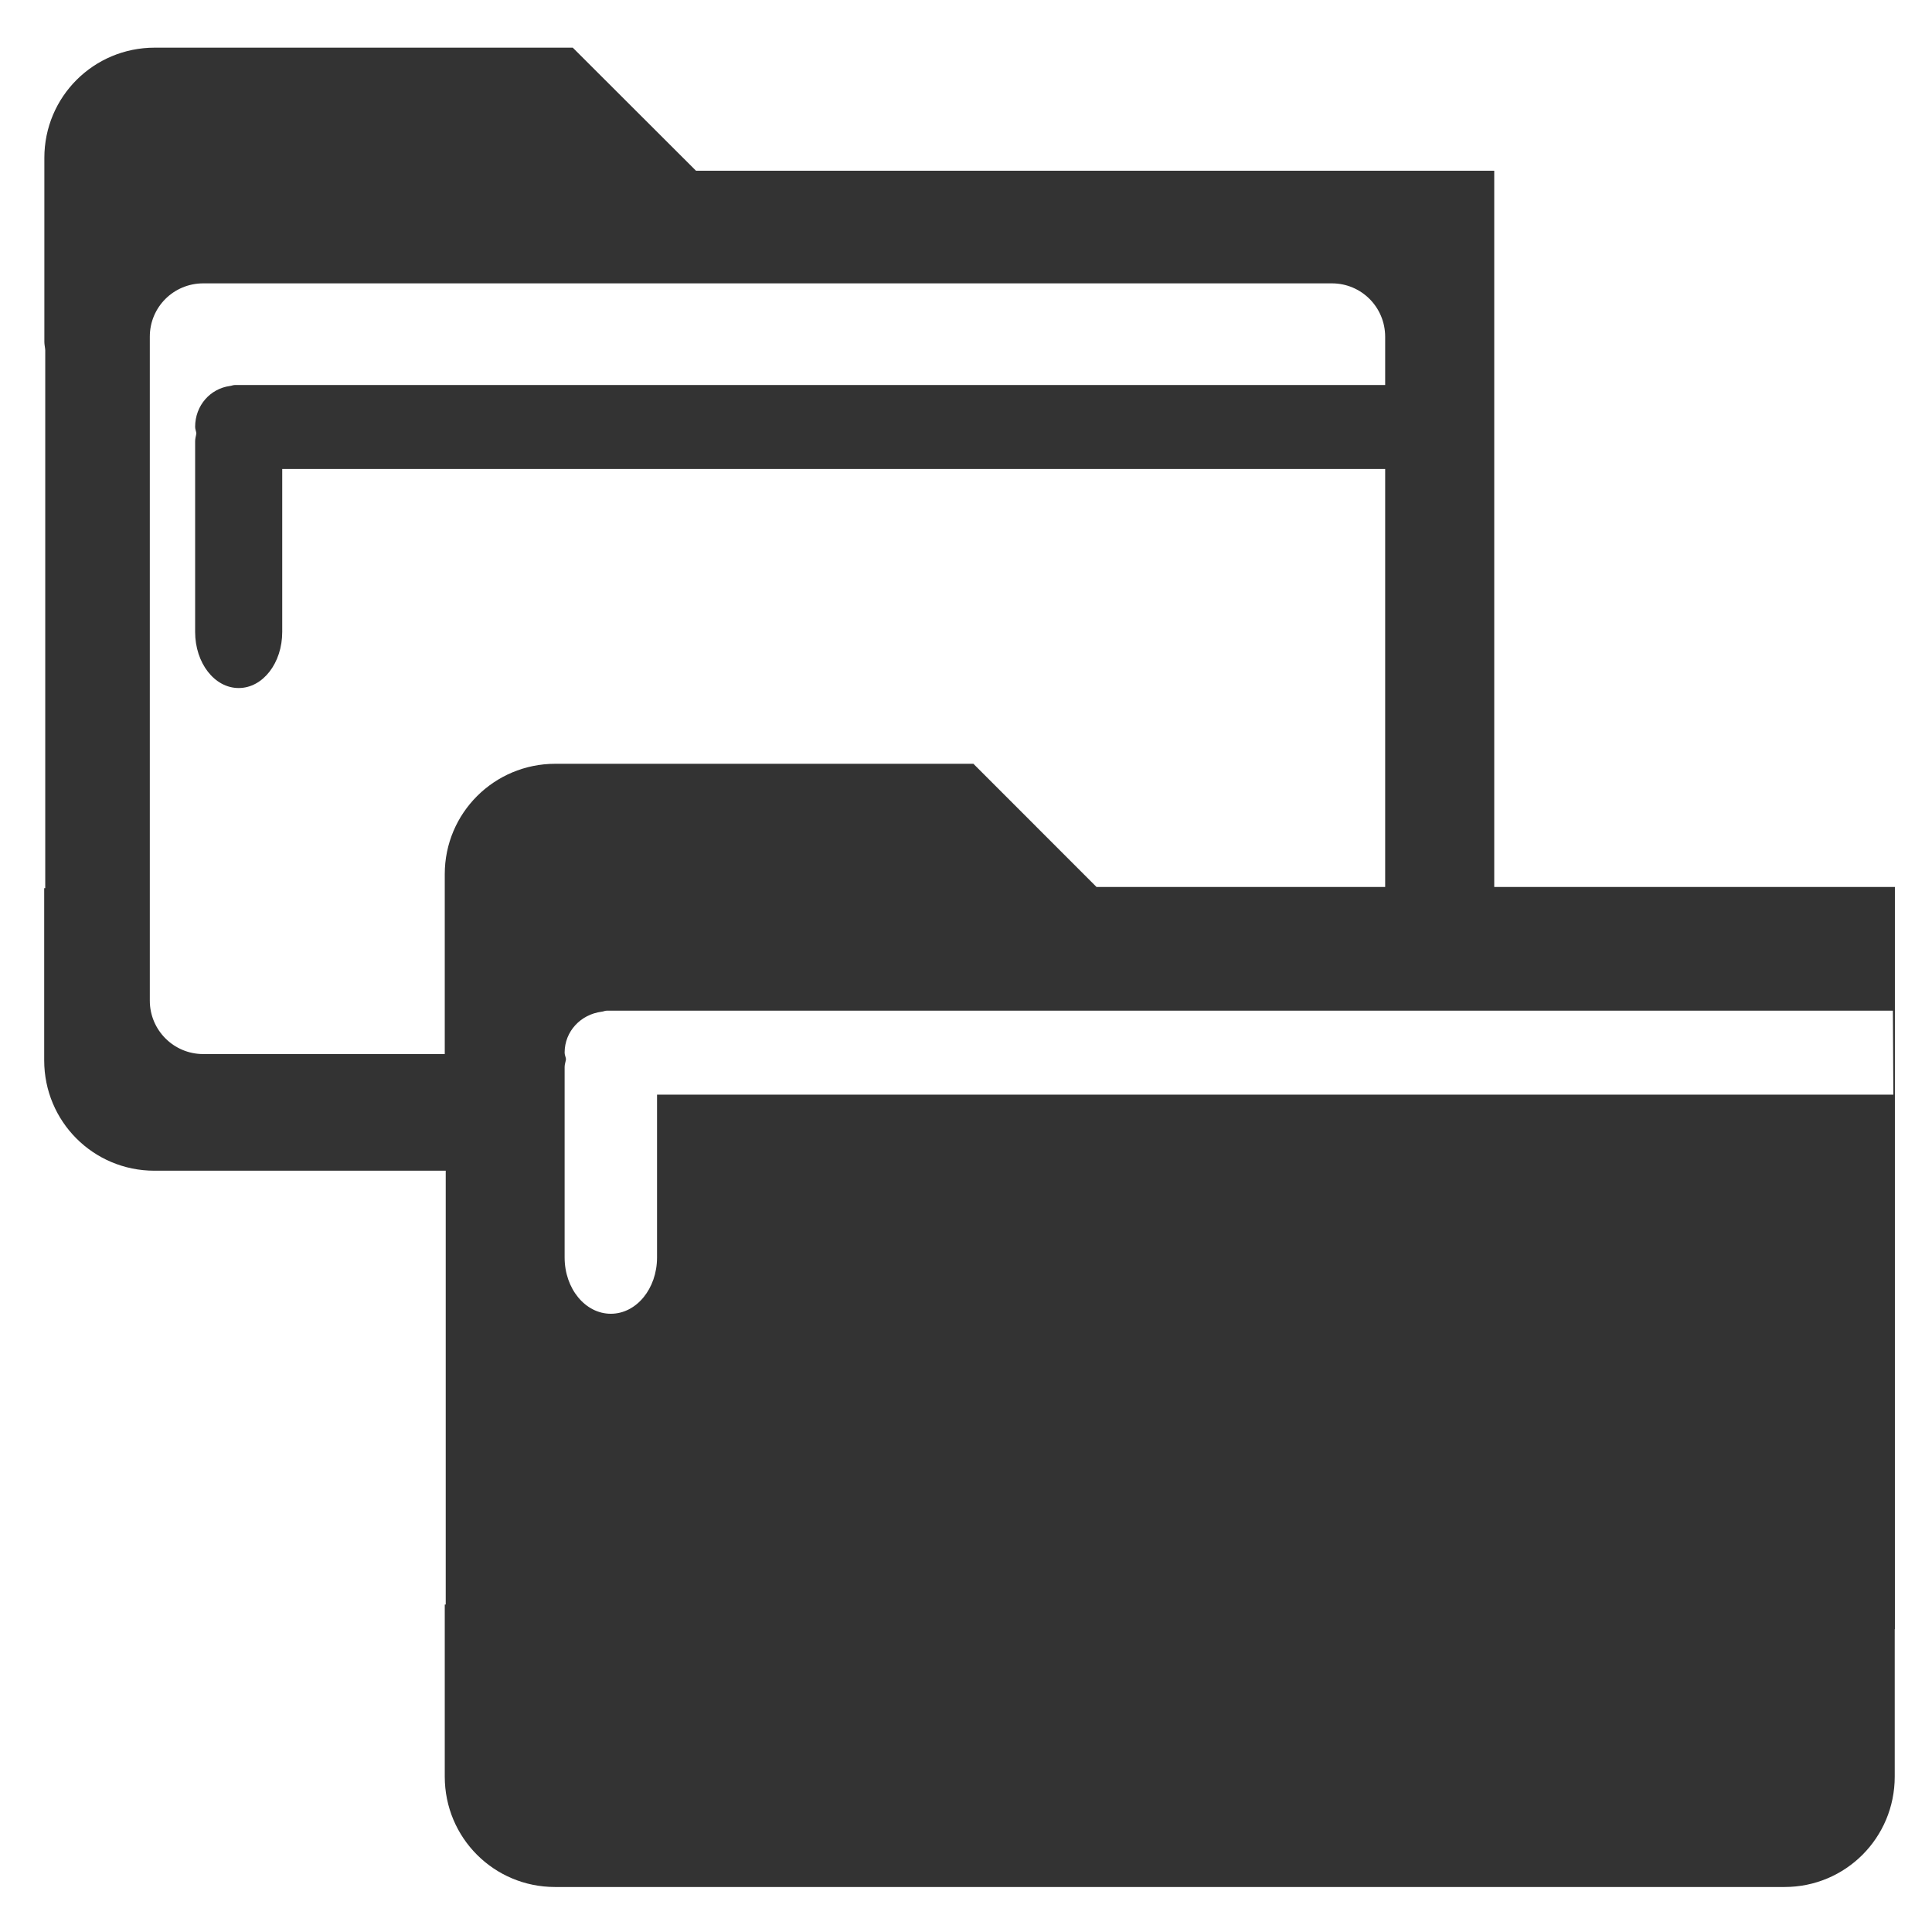 <?xml version="1.0" encoding="UTF-8" standalone="no"?>
<!-- Created with Inkscape (http://www.inkscape.org/) -->

<svg
   xmlns:dc="http://purl.org/dc/elements/1.1/"
   xmlns:cc="http://creativecommons.org/ns#"
   xmlns:rdf="http://www.w3.org/1999/02/22-rdf-syntax-ns#"
   xmlns:svg="http://www.w3.org/2000/svg"
   xmlns="http://www.w3.org/2000/svg"
   xmlns:xlink="http://www.w3.org/1999/xlink"
   xmlns:sodipodi="http://sodipodi.sourceforge.net/DTD/sodipodi-0.dtd"
   xmlns:inkscape="http://www.inkscape.org/namespaces/inkscape"
   id="svg3299"
   width="24"
   height="24"
   version="1.0"
   sodipodi:docname="folder-copy.svg"
   inkscape:version="0.92.3 (2405546, 2018-03-11)">
  <sodipodi:namedview
     pagecolor="#ffffff"
     bordercolor="#666666"
     borderopacity="1"
     objecttolerance="10"
     gridtolerance="10"
     guidetolerance="10"
     inkscape:pageopacity="0"
     inkscape:pageshadow="2"
     inkscape:window-width="1366"
     inkscape:window-height="717"
     id="namedview56"
     showgrid="false"
     inkscape:zoom="21.958333"
     inkscape:cx="-6.7172678"
     inkscape:cy="11.635674"
     inkscape:window-x="0"
     inkscape:window-y="25"
     inkscape:window-maximized="1"
     inkscape:current-layer="svg3299" />
  <defs
     id="defs3301">
    <linearGradient
       id="linearGradient2558-342"
       x1="18.031"
       x2="20.055"
       y1="16.408"
       y2="24.628"
       gradientUnits="userSpaceOnUse">
      <stop
         id="stop2662"
         style="stop-color:#fff"
         offset="0" />
      <stop
         id="stop2664"
         style="stop-color:#fff;stop-opacity:0"
         offset="1" />
    </linearGradient>
    <linearGradient
       id="linearGradient2556-839"
       x1="10.318"
       x2="4.176"
       y1="14.993"
       y2="4.051"
       gradientTransform="matrix(1.008 0 0 1.001 -10.5 -26.478)"
       gradientUnits="userSpaceOnUse">
      <stop
         id="stop2656"
         style="stop-color:#5e5e5e"
         offset="0" />
      <stop
         id="stop2658"
         style="stop-color:#909090"
         offset="1" />
    </linearGradient>
    <linearGradient
       id="linearGradient2554-641"
       x1="126.7"
       x2="169.23"
       y1="58.583"
       y2="238.4"
       gradientTransform="matrix(.055 .014 .003 .052 -11.212 -26.738)"
       gradientUnits="userSpaceOnUse">
      <stop
         id="stop2650"
         style="stop-color:#bababa"
         offset="0" />
      <stop
         id="stop2652"
         style="stop-color:#838383"
         offset="1" />
    </linearGradient>
    <radialGradient
       id="radialGradient2552-332"
       cx="605.71"
       cy="486.65"
       r="117.14"
       gradientTransform="matrix(-2.774 0 0 1.97 112.76 -872.89)"
       gradientUnits="userSpaceOnUse">
      <stop
         id="stop2644"
         offset="0" />
      <stop
         id="stop2646"
         style="stop-opacity:0"
         offset="1" />
    </radialGradient>
    <radialGradient
       id="radialGradient2550-690"
       cx="605.71"
       cy="486.65"
       r="117.14"
       gradientTransform="matrix(2.774 0 0 1.97 -1891.6 -872.89)"
       gradientUnits="userSpaceOnUse">
      <stop
         id="stop2638"
         offset="0" />
      <stop
         id="stop2640"
         style="stop-opacity:0"
         offset="1" />
    </radialGradient>
    <linearGradient
       id="linearGradient2548-464"
       x1="302.86"
       x2="302.86"
       y1="366.65"
       y2="609.51"
       gradientTransform="matrix(2.774 0 0 1.97 -1892.2 -872.89)"
       gradientUnits="userSpaceOnUse">
      <stop
         id="stop2630"
         style="stop-opacity:0"
         offset="0" />
      <stop
         id="stop2632"
         offset=".5" />
      <stop
         id="stop2634"
         style="stop-opacity:0"
         offset="1" />
    </linearGradient>
    <radialGradient
       id="radialGradient2574"
       cx="605.71"
       cy="486.65"
       r="117.14"
       gradientTransform="matrix(-2.774 0 0 1.97 112.76 -872.89)"
       gradientUnits="userSpaceOnUse"
       xlink:href="#linearGradient5060" />
    <linearGradient
       id="linearGradient5060">
      <stop
         id="stop5062"
         offset="0" />
      <stop
         id="stop5064"
         style="stop-opacity:0"
         offset="1" />
    </linearGradient>
    <radialGradient
       id="radialGradient2572"
       cx="605.71"
       cy="486.65"
       r="117.14"
       gradientTransform="matrix(2.774 0 0 1.97 -1891.6 -872.89)"
       gradientUnits="userSpaceOnUse"
       xlink:href="#linearGradient5060" />
    <linearGradient
       id="linearGradient2526"
       x1="10.318"
       x2="4.176"
       y1="14.993"
       y2="4.051"
       gradientTransform="matrix(1.008 0 0 1.001 -.002 -.007)"
       gradientUnits="userSpaceOnUse">
      <stop
         id="stop2605"
         style="stop-color:#bb2b12"
         offset="0" />
      <stop
         id="stop2607"
         style="stop-color:#cd7233"
         offset="1" />
    </linearGradient>
    <linearGradient
       id="linearGradient2524"
       x1="126.7"
       x2="169.23"
       y1="58.583"
       y2="238.4"
       gradientTransform="matrix(.055 .014 .003 .052 -.714 -.267)"
       gradientUnits="userSpaceOnUse">
      <stop
         id="stop2612"
         style="stop-color:#f0c178"
         offset="0" />
      <stop
         id="stop2614"
         style="stop-color:#e18941"
         offset=".5" />
      <stop
         id="stop2616"
         style="stop-color:#ec4f18"
         offset="1" />
    </linearGradient>
  </defs>
  <path
     style="opacity:1;fill:#333333;fill-opacity:1;stroke:none;stroke-width:1.186"
     d="M 1.922 0.592 C 1.163 0.592 0.551 1.202 0.551 1.961 L 0.551 4.246 C 0.551 4.282 0.56 4.315 0.562 4.35 L 0.562 11.033 L 0.549 11.033 L 0.549 13.172 C 0.549 13.931 1.159 14.543 1.918 14.543 L 5.537 14.543 L 5.537 19.932 L 5.525 19.932 L 5.525 22.07 C 5.525 22.829 6.135 23.441 6.895 23.441 L 22.168 23.441 C 22.927 23.441 23.537 22.829 23.537 22.07 L 23.537 20.238 L 23.539 20.238 L 23.539 11.018 L 18.562 11.018 L 18.562 2.121 L 8.646 2.121 L 7.115 0.592 L 1.922 0.592 z M 2.525 3.52 L 16.545 3.52 C 16.912 3.52 17.207 3.816 17.207 4.184 L 17.207 4.783 L 2.965 4.783 L 2.916 4.783 C 2.895 4.783 2.876 4.793 2.855 4.795 C 2.613 4.828 2.424 5.036 2.424 5.303 C 2.424 5.331 2.436 5.356 2.439 5.383 C 2.435 5.416 2.424 5.446 2.424 5.48 L 2.424 7.85 C 2.424 8.237 2.665 8.547 2.965 8.547 C 3.265 8.547 3.506 8.237 3.506 7.85 L 3.506 5.826 L 17.207 5.826 L 17.207 11.018 L 13.621 11.018 L 12.092 9.488 L 6.898 9.488 C 6.139 9.488 5.525 10.1 5.525 10.859 L 5.525 13.094 L 2.525 13.094 C 2.158 13.094 1.861 12.797 1.861 12.43 L 1.861 4.182 C 1.861 3.814 2.158 3.52 2.525 3.52 z M 7.537 12.555 L 7.588 12.555 L 23.514 12.555 L 23.52 13.598 L 8.162 13.598 L 8.162 15.621 C 8.162 16.008 7.906 16.32 7.588 16.32 C 7.27 16.32 7.014 16.008 7.014 15.621 L 7.014 13.254 C 7.014 13.219 7.027 13.19 7.031 13.156 C 7.027 13.129 7.014 13.104 7.014 13.076 C 7.014 12.81 7.216 12.601 7.473 12.568 C 7.495 12.566 7.514 12.555 7.537 12.555 z "
     id="path818" />
</svg>
